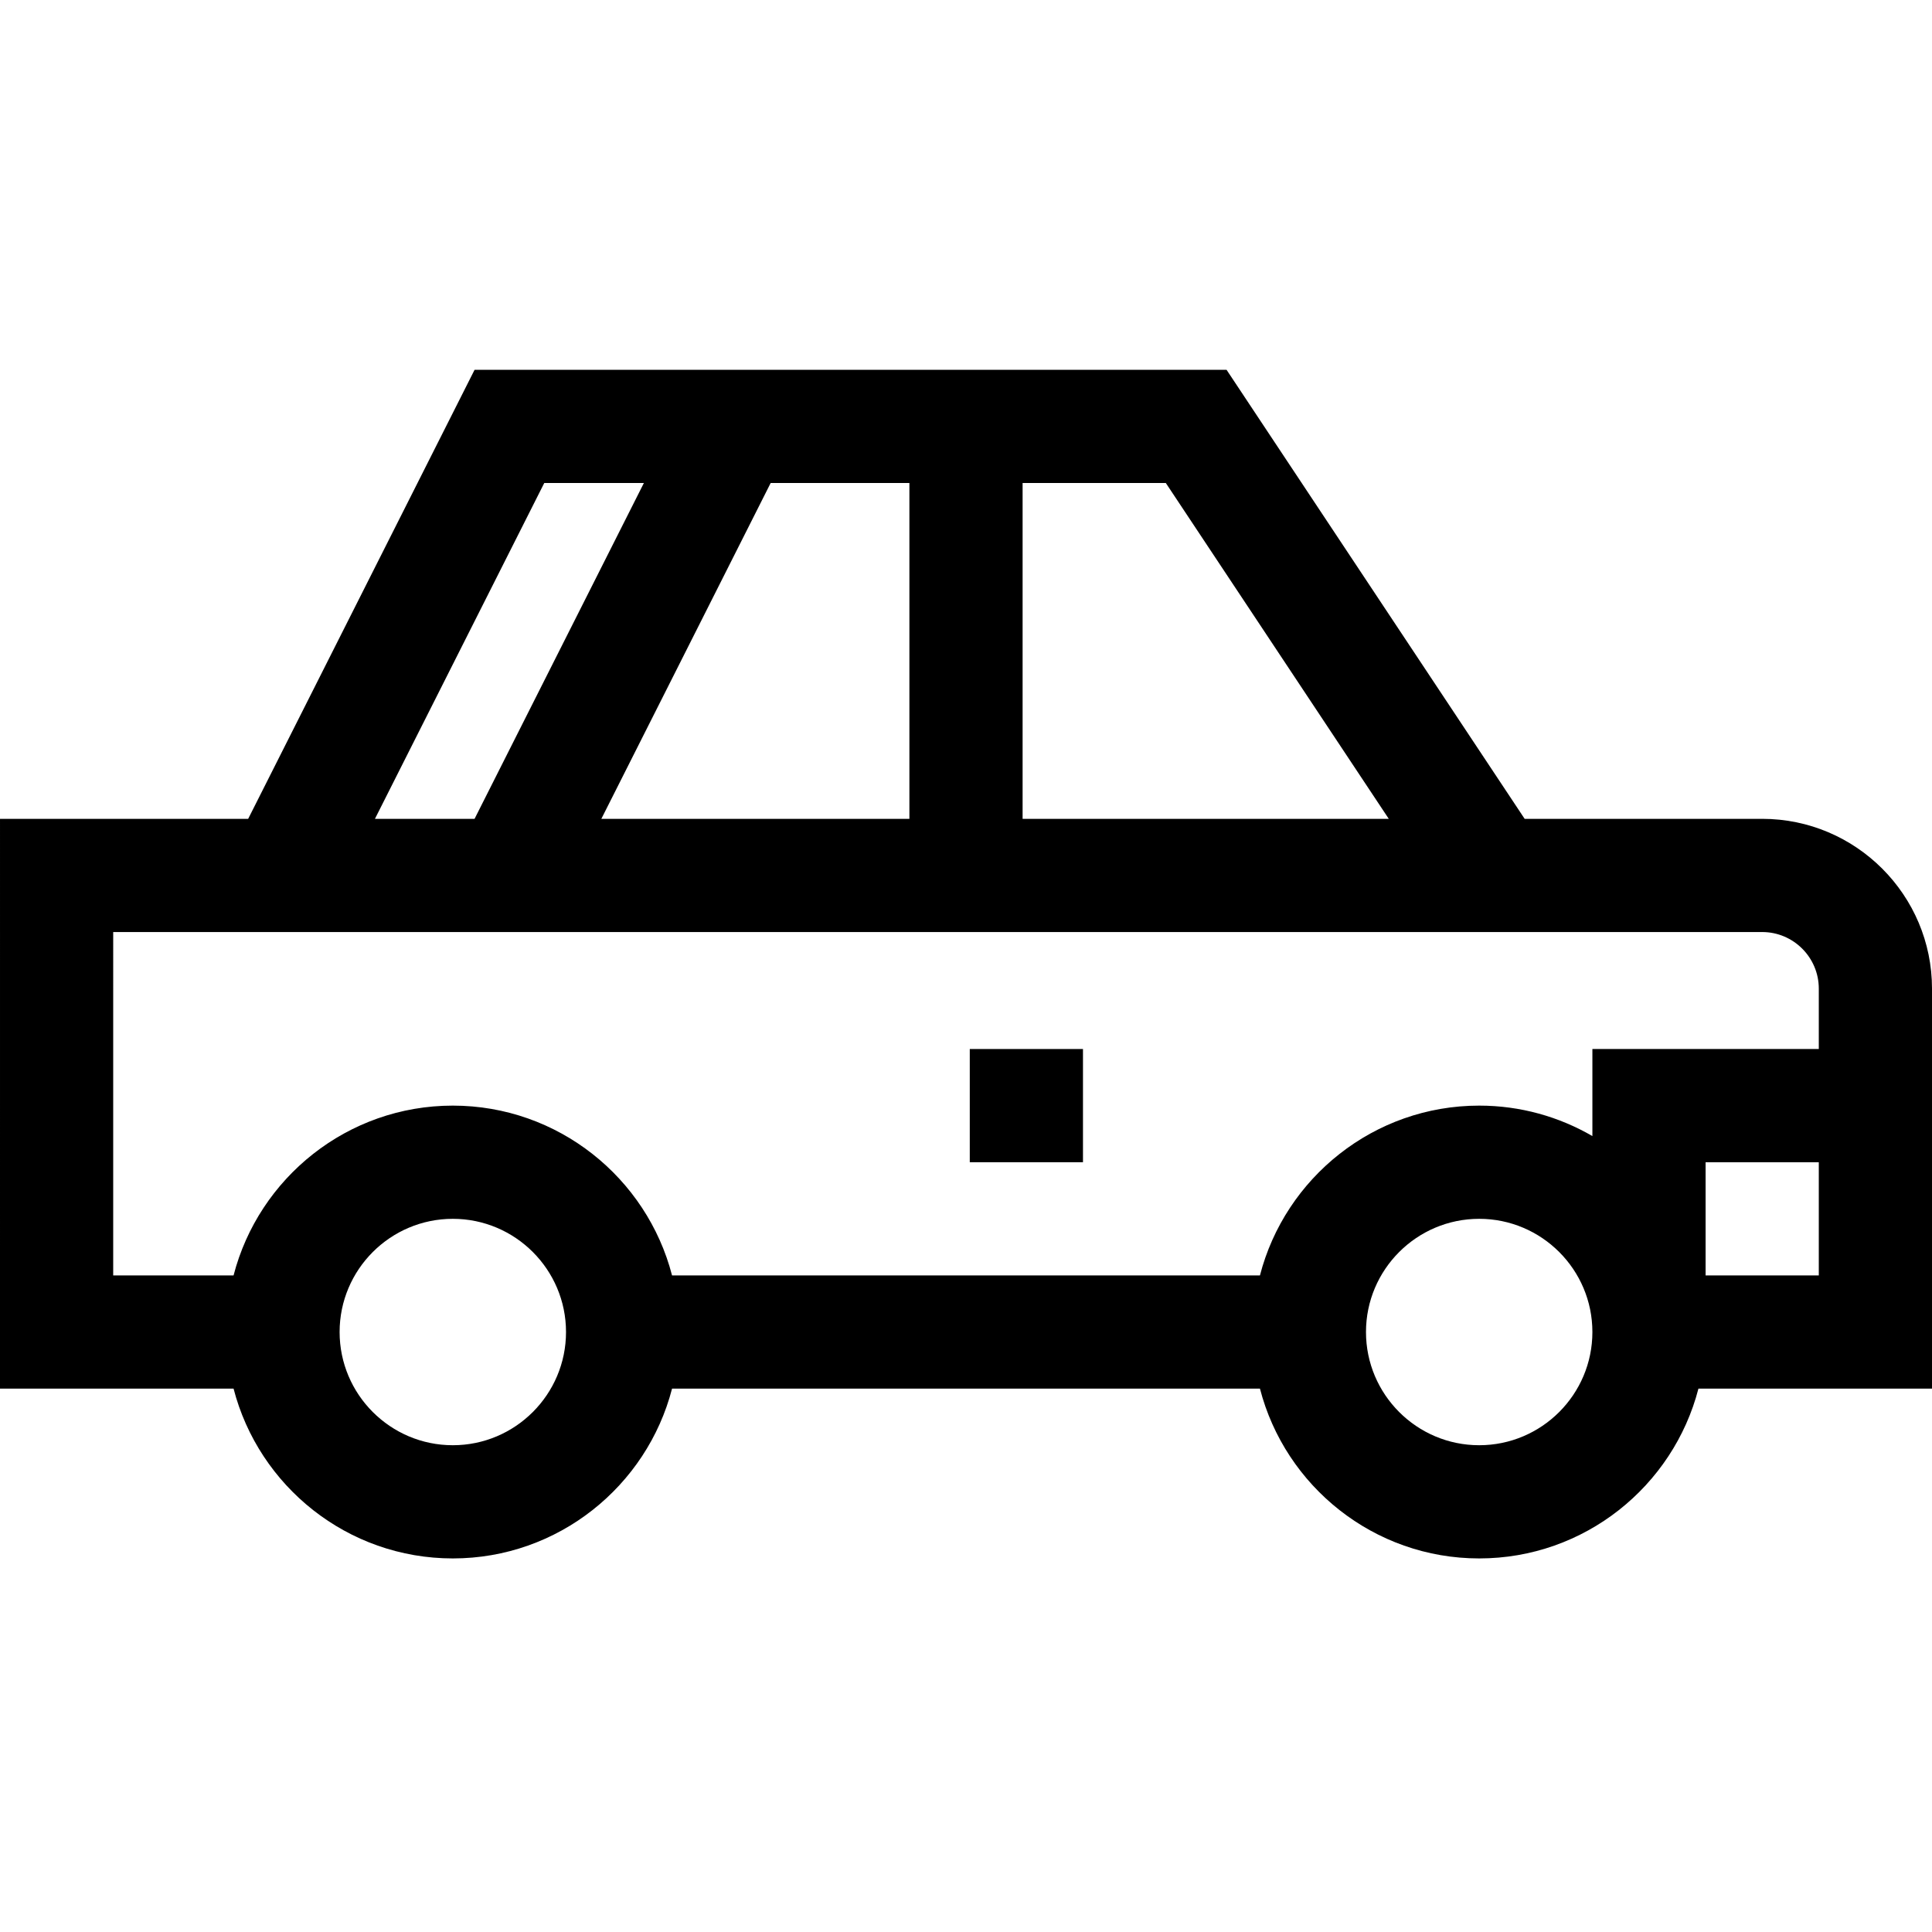 <svg height="512pt" viewBox="0 -98 512 512" width="512pt" xmlns="http://www.w3.org/2000/svg"><path d="m0 270h61.898c6.68 25.848 30.195 45 58.102 45s51.426-19.152 58.102-45h155.797c6.676 25.848 30.195 45 58.102 45s51.422-19.152 58.102-45h61.898v-106c0-24.812-20.188-45-45-45h-62.953l-79-119h-199.281l-60 119h-65.766zm170.637-240-44.871 89h-26.402l44.871-89zm70.363 0v89h-81.637l44.871-89zm127.039 89h-97.039v-89h37.953zm113.961 121h-30v-30h30zm-120 15c0-16.543 13.457-30 30-30s30 13.457 30 30-13.457 30-30 30-30-13.457-30-30zm-272 0c0-16.543 13.457-30 30-30s30 13.457 30 30-13.457 30-30 30-30-13.457-30-30zm-60-106h437c8.27 0 15 6.73 15 15v16h-60v23.07c-8.832-5.121-19.074-8.07-30-8.07-27.906 0-51.426 19.152-58.102 45h-155.797c-6.68-25.848-30.195-45-58.102-45s-51.426 19.152-58.102 45h-31.898zm0 0"/><path d="m257 180h30v30h-30zm0 0"/></svg>
